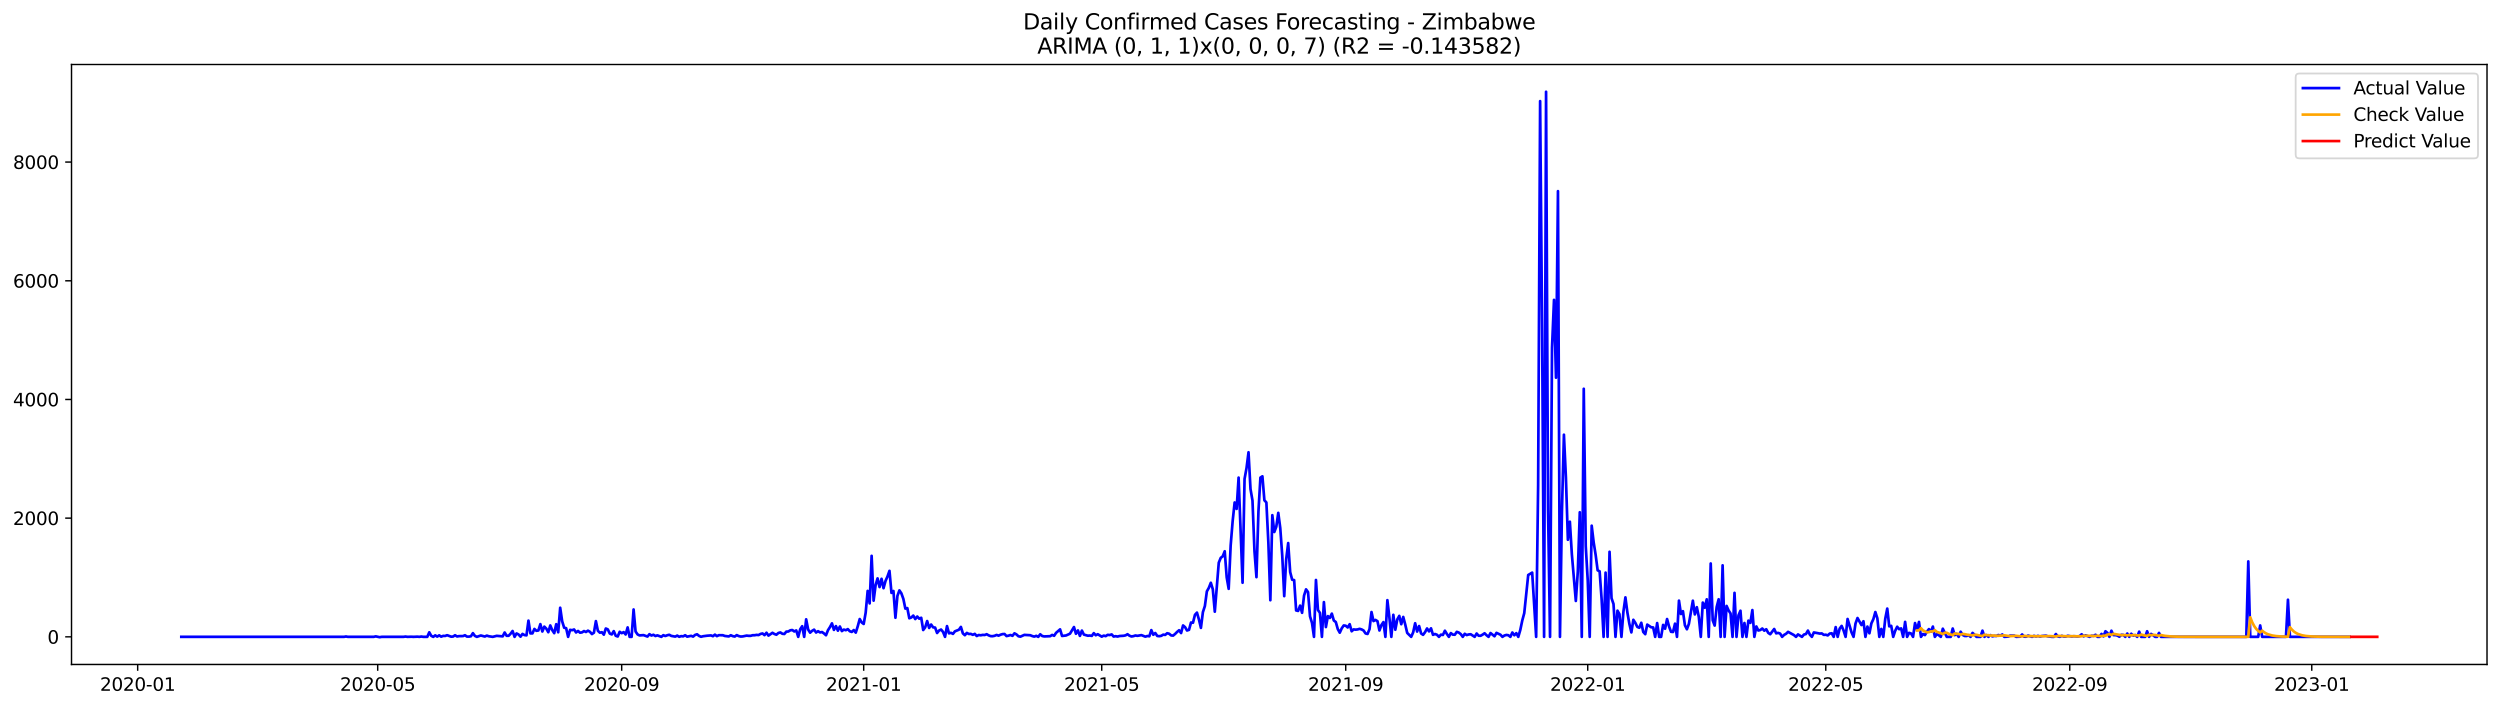 <?xml version="1.0" encoding="utf-8" standalone="no"?>
<!DOCTYPE svg PUBLIC "-//W3C//DTD SVG 1.1//EN"
  "http://www.w3.org/Graphics/SVG/1.1/DTD/svg11.dtd">
<svg xmlns:xlink="http://www.w3.org/1999/xlink" width="1386.05pt" height="392.274pt" viewBox="0 0 1386.05 392.274" xmlns="http://www.w3.org/2000/svg" version="1.1">
 <defs>
  <style type="text/css">*{stroke-linejoin: round; stroke-linecap: butt}</style>
 </defs>
 <g id="figure_1">
  <g id="patch_1">
   <path d="M 0 392.274 
L 1386.05 392.274 
L 1386.05 0 
L 0 0 
z
" style="fill: #ffffff"/>
  </g>
  <g id="axes_1">
   <g id="patch_2">
    <path d="M 39.65 368.396 
L 1378.85 368.396 
L 1378.85 35.755 
L 39.65 35.755 
z
" style="fill: #ffffff"/>
   </g>
   <g id="matplotlib.axis_1">
    <g id="xtick_1">
     <g id="line2d_1">
      <defs>
       <path id="m85e7576755" d="M 0 0 
L 0 3.5 
" style="stroke: #000000; stroke-width: 0.8"/>
      </defs>
      <g>
       <use xlink:href="#m85e7576755" x="76.328" y="368.396" style="stroke: #000000; stroke-width: 0.8"/>
      </g>
     </g>
     <g id="text_1">
      <!-- 2020-01 -->
      <g transform="translate(55.436 382.994)scale(0.1 -0.1)">
       <defs>
        <path id="DejaVuSans-32" d="M 1228 531 
L 3431 531 
L 3431 0 
L 469 0 
L 469 531 
Q 828 903 1448 1529 
Q 2069 2156 2228 2338 
Q 2531 2678 2651 2914 
Q 2772 3150 2772 3378 
Q 2772 3750 2511 3984 
Q 2250 4219 1831 4219 
Q 1534 4219 1204 4116 
Q 875 4013 500 3803 
L 500 4441 
Q 881 4594 1212 4672 
Q 1544 4750 1819 4750 
Q 2544 4750 2975 4387 
Q 3406 4025 3406 3419 
Q 3406 3131 3298 2873 
Q 3191 2616 2906 2266 
Q 2828 2175 2409 1742 
Q 1991 1309 1228 531 
z
" transform="scale(0.016)"/>
        <path id="DejaVuSans-30" d="M 2034 4250 
Q 1547 4250 1301 3770 
Q 1056 3291 1056 2328 
Q 1056 1369 1301 889 
Q 1547 409 2034 409 
Q 2525 409 2770 889 
Q 3016 1369 3016 2328 
Q 3016 3291 2770 3770 
Q 2525 4250 2034 4250 
z
M 2034 4750 
Q 2819 4750 3233 4129 
Q 3647 3509 3647 2328 
Q 3647 1150 3233 529 
Q 2819 -91 2034 -91 
Q 1250 -91 836 529 
Q 422 1150 422 2328 
Q 422 3509 836 4129 
Q 1250 4750 2034 4750 
z
" transform="scale(0.016)"/>
        <path id="DejaVuSans-2d" d="M 313 2009 
L 1997 2009 
L 1997 1497 
L 313 1497 
L 313 2009 
z
" transform="scale(0.016)"/>
        <path id="DejaVuSans-31" d="M 794 531 
L 1825 531 
L 1825 4091 
L 703 3866 
L 703 4441 
L 1819 4666 
L 2450 4666 
L 2450 531 
L 3481 531 
L 3481 0 
L 794 0 
L 794 531 
z
" transform="scale(0.016)"/>
       </defs>
       <use xlink:href="#DejaVuSans-32"/>
       <use xlink:href="#DejaVuSans-30" x="63.623"/>
       <use xlink:href="#DejaVuSans-32" x="127.246"/>
       <use xlink:href="#DejaVuSans-30" x="190.869"/>
       <use xlink:href="#DejaVuSans-2d" x="254.492"/>
       <use xlink:href="#DejaVuSans-30" x="290.576"/>
       <use xlink:href="#DejaVuSans-31" x="354.199"/>
      </g>
     </g>
    </g>
    <g id="xtick_2">
     <g id="line2d_2">
      <g>
       <use xlink:href="#m85e7576755" x="209.401" y="368.396" style="stroke: #000000; stroke-width: 0.8"/>
      </g>
     </g>
     <g id="text_2">
      <!-- 2020-05 -->
      <g transform="translate(188.509 382.994)scale(0.1 -0.1)">
       <defs>
        <path id="DejaVuSans-35" d="M 691 4666 
L 3169 4666 
L 3169 4134 
L 1269 4134 
L 1269 2991 
Q 1406 3038 1543 3061 
Q 1681 3084 1819 3084 
Q 2600 3084 3056 2656 
Q 3513 2228 3513 1497 
Q 3513 744 3044 326 
Q 2575 -91 1722 -91 
Q 1428 -91 1123 -41 
Q 819 9 494 109 
L 494 744 
Q 775 591 1075 516 
Q 1375 441 1709 441 
Q 2250 441 2565 725 
Q 2881 1009 2881 1497 
Q 2881 1984 2565 2268 
Q 2250 2553 1709 2553 
Q 1456 2553 1204 2497 
Q 953 2441 691 2322 
L 691 4666 
z
" transform="scale(0.016)"/>
       </defs>
       <use xlink:href="#DejaVuSans-32"/>
       <use xlink:href="#DejaVuSans-30" x="63.623"/>
       <use xlink:href="#DejaVuSans-32" x="127.246"/>
       <use xlink:href="#DejaVuSans-30" x="190.869"/>
       <use xlink:href="#DejaVuSans-2d" x="254.492"/>
       <use xlink:href="#DejaVuSans-30" x="290.576"/>
       <use xlink:href="#DejaVuSans-35" x="354.199"/>
      </g>
     </g>
    </g>
    <g id="xtick_3">
     <g id="line2d_3">
      <g>
       <use xlink:href="#m85e7576755" x="344.674" y="368.396" style="stroke: #000000; stroke-width: 0.8"/>
      </g>
     </g>
     <g id="text_3">
      <!-- 2020-09 -->
      <g transform="translate(323.782 382.994)scale(0.1 -0.1)">
       <defs>
        <path id="DejaVuSans-39" d="M 703 97 
L 703 672 
Q 941 559 1184 500 
Q 1428 441 1663 441 
Q 2288 441 2617 861 
Q 2947 1281 2994 2138 
Q 2813 1869 2534 1725 
Q 2256 1581 1919 1581 
Q 1219 1581 811 2004 
Q 403 2428 403 3163 
Q 403 3881 828 4315 
Q 1253 4750 1959 4750 
Q 2769 4750 3195 4129 
Q 3622 3509 3622 2328 
Q 3622 1225 3098 567 
Q 2575 -91 1691 -91 
Q 1453 -91 1209 -44 
Q 966 3 703 97 
z
M 1959 2075 
Q 2384 2075 2632 2365 
Q 2881 2656 2881 3163 
Q 2881 3666 2632 3958 
Q 2384 4250 1959 4250 
Q 1534 4250 1286 3958 
Q 1038 3666 1038 3163 
Q 1038 2656 1286 2365 
Q 1534 2075 1959 2075 
z
" transform="scale(0.016)"/>
       </defs>
       <use xlink:href="#DejaVuSans-32"/>
       <use xlink:href="#DejaVuSans-30" x="63.623"/>
       <use xlink:href="#DejaVuSans-32" x="127.246"/>
       <use xlink:href="#DejaVuSans-30" x="190.869"/>
       <use xlink:href="#DejaVuSans-2d" x="254.492"/>
       <use xlink:href="#DejaVuSans-30" x="290.576"/>
       <use xlink:href="#DejaVuSans-39" x="354.199"/>
      </g>
     </g>
    </g>
    <g id="xtick_4">
     <g id="line2d_4">
      <g>
       <use xlink:href="#m85e7576755" x="478.846" y="368.396" style="stroke: #000000; stroke-width: 0.8"/>
      </g>
     </g>
     <g id="text_4">
      <!-- 2021-01 -->
      <g transform="translate(457.955 382.994)scale(0.1 -0.1)">
       <use xlink:href="#DejaVuSans-32"/>
       <use xlink:href="#DejaVuSans-30" x="63.623"/>
       <use xlink:href="#DejaVuSans-32" x="127.246"/>
       <use xlink:href="#DejaVuSans-31" x="190.869"/>
       <use xlink:href="#DejaVuSans-2d" x="254.492"/>
       <use xlink:href="#DejaVuSans-30" x="290.576"/>
       <use xlink:href="#DejaVuSans-31" x="354.199"/>
      </g>
     </g>
    </g>
    <g id="xtick_5">
     <g id="line2d_5">
      <g>
       <use xlink:href="#m85e7576755" x="610.82" y="368.396" style="stroke: #000000; stroke-width: 0.8"/>
      </g>
     </g>
     <g id="text_5">
      <!-- 2021-05 -->
      <g transform="translate(589.928 382.994)scale(0.1 -0.1)">
       <use xlink:href="#DejaVuSans-32"/>
       <use xlink:href="#DejaVuSans-30" x="63.623"/>
       <use xlink:href="#DejaVuSans-32" x="127.246"/>
       <use xlink:href="#DejaVuSans-31" x="190.869"/>
       <use xlink:href="#DejaVuSans-2d" x="254.492"/>
       <use xlink:href="#DejaVuSans-30" x="290.576"/>
       <use xlink:href="#DejaVuSans-35" x="354.199"/>
      </g>
     </g>
    </g>
    <g id="xtick_6">
     <g id="line2d_6">
      <g>
       <use xlink:href="#m85e7576755" x="746.093" y="368.396" style="stroke: #000000; stroke-width: 0.8"/>
      </g>
     </g>
     <g id="text_6">
      <!-- 2021-09 -->
      <g transform="translate(725.201 382.994)scale(0.1 -0.1)">
       <use xlink:href="#DejaVuSans-32"/>
       <use xlink:href="#DejaVuSans-30" x="63.623"/>
       <use xlink:href="#DejaVuSans-32" x="127.246"/>
       <use xlink:href="#DejaVuSans-31" x="190.869"/>
       <use xlink:href="#DejaVuSans-2d" x="254.492"/>
       <use xlink:href="#DejaVuSans-30" x="290.576"/>
       <use xlink:href="#DejaVuSans-39" x="354.199"/>
      </g>
     </g>
    </g>
    <g id="xtick_7">
     <g id="line2d_7">
      <g>
       <use xlink:href="#m85e7576755" x="880.266" y="368.396" style="stroke: #000000; stroke-width: 0.8"/>
      </g>
     </g>
     <g id="text_7">
      <!-- 2022-01 -->
      <g transform="translate(859.374 382.994)scale(0.1 -0.1)">
       <use xlink:href="#DejaVuSans-32"/>
       <use xlink:href="#DejaVuSans-30" x="63.623"/>
       <use xlink:href="#DejaVuSans-32" x="127.246"/>
       <use xlink:href="#DejaVuSans-32" x="190.869"/>
       <use xlink:href="#DejaVuSans-2d" x="254.492"/>
       <use xlink:href="#DejaVuSans-30" x="290.576"/>
       <use xlink:href="#DejaVuSans-31" x="354.199"/>
      </g>
     </g>
    </g>
    <g id="xtick_8">
     <g id="line2d_8">
      <g>
       <use xlink:href="#m85e7576755" x="1012.239" y="368.396" style="stroke: #000000; stroke-width: 0.8"/>
      </g>
     </g>
     <g id="text_8">
      <!-- 2022-05 -->
      <g transform="translate(991.348 382.994)scale(0.1 -0.1)">
       <use xlink:href="#DejaVuSans-32"/>
       <use xlink:href="#DejaVuSans-30" x="63.623"/>
       <use xlink:href="#DejaVuSans-32" x="127.246"/>
       <use xlink:href="#DejaVuSans-32" x="190.869"/>
       <use xlink:href="#DejaVuSans-2d" x="254.492"/>
       <use xlink:href="#DejaVuSans-30" x="290.576"/>
       <use xlink:href="#DejaVuSans-35" x="354.199"/>
      </g>
     </g>
    </g>
    <g id="xtick_9">
     <g id="line2d_9">
      <g>
       <use xlink:href="#m85e7576755" x="1147.512" y="368.396" style="stroke: #000000; stroke-width: 0.8"/>
      </g>
     </g>
     <g id="text_9">
      <!-- 2022-09 -->
      <g transform="translate(1126.62 382.994)scale(0.1 -0.1)">
       <use xlink:href="#DejaVuSans-32"/>
       <use xlink:href="#DejaVuSans-30" x="63.623"/>
       <use xlink:href="#DejaVuSans-32" x="127.246"/>
       <use xlink:href="#DejaVuSans-32" x="190.869"/>
       <use xlink:href="#DejaVuSans-2d" x="254.492"/>
       <use xlink:href="#DejaVuSans-30" x="290.576"/>
       <use xlink:href="#DejaVuSans-39" x="354.199"/>
      </g>
     </g>
    </g>
    <g id="xtick_10">
     <g id="line2d_10">
      <g>
       <use xlink:href="#m85e7576755" x="1281.685" y="368.396" style="stroke: #000000; stroke-width: 0.8"/>
      </g>
     </g>
     <g id="text_10">
      <!-- 2023-01 -->
      <g transform="translate(1260.793 382.994)scale(0.1 -0.1)">
       <defs>
        <path id="DejaVuSans-33" d="M 2597 2516 
Q 3050 2419 3304 2112 
Q 3559 1806 3559 1356 
Q 3559 666 3084 287 
Q 2609 -91 1734 -91 
Q 1441 -91 1130 -33 
Q 819 25 488 141 
L 488 750 
Q 750 597 1062 519 
Q 1375 441 1716 441 
Q 2309 441 2620 675 
Q 2931 909 2931 1356 
Q 2931 1769 2642 2001 
Q 2353 2234 1838 2234 
L 1294 2234 
L 1294 2753 
L 1863 2753 
Q 2328 2753 2575 2939 
Q 2822 3125 2822 3475 
Q 2822 3834 2567 4026 
Q 2313 4219 1838 4219 
Q 1578 4219 1281 4162 
Q 984 4106 628 3988 
L 628 4550 
Q 988 4650 1302 4700 
Q 1616 4750 1894 4750 
Q 2613 4750 3031 4423 
Q 3450 4097 3450 3541 
Q 3450 3153 3228 2886 
Q 3006 2619 2597 2516 
z
" transform="scale(0.016)"/>
       </defs>
       <use xlink:href="#DejaVuSans-32"/>
       <use xlink:href="#DejaVuSans-30" x="63.623"/>
       <use xlink:href="#DejaVuSans-32" x="127.246"/>
       <use xlink:href="#DejaVuSans-33" x="190.869"/>
       <use xlink:href="#DejaVuSans-2d" x="254.492"/>
       <use xlink:href="#DejaVuSans-30" x="290.576"/>
       <use xlink:href="#DejaVuSans-31" x="354.199"/>
      </g>
     </g>
    </g>
   </g>
   <g id="matplotlib.axis_2">
    <g id="ytick_1">
     <g id="line2d_11">
      <defs>
       <path id="mce7a6b551d" d="M 0 0 
L -3.5 0 
" style="stroke: #000000; stroke-width: 0.8"/>
      </defs>
      <g>
       <use xlink:href="#mce7a6b551d" x="39.65" y="353.078" style="stroke: #000000; stroke-width: 0.8"/>
      </g>
     </g>
     <g id="text_11">
      <!-- 0 -->
      <g transform="translate(26.288 356.877)scale(0.1 -0.1)">
       <use xlink:href="#DejaVuSans-30"/>
      </g>
     </g>
    </g>
    <g id="ytick_2">
     <g id="line2d_12">
      <g>
       <use xlink:href="#mce7a6b551d" x="39.65" y="287.275" style="stroke: #000000; stroke-width: 0.8"/>
      </g>
     </g>
     <g id="text_12">
      <!-- 2000 -->
      <g transform="translate(7.2 291.074)scale(0.1 -0.1)">
       <use xlink:href="#DejaVuSans-32"/>
       <use xlink:href="#DejaVuSans-30" x="63.623"/>
       <use xlink:href="#DejaVuSans-30" x="127.246"/>
       <use xlink:href="#DejaVuSans-30" x="190.869"/>
      </g>
     </g>
    </g>
    <g id="ytick_3">
     <g id="line2d_13">
      <g>
       <use xlink:href="#mce7a6b551d" x="39.65" y="221.471" style="stroke: #000000; stroke-width: 0.8"/>
      </g>
     </g>
     <g id="text_13">
      <!-- 4000 -->
      <g transform="translate(7.2 225.27)scale(0.1 -0.1)">
       <defs>
        <path id="DejaVuSans-34" d="M 2419 4116 
L 825 1625 
L 2419 1625 
L 2419 4116 
z
M 2253 4666 
L 3047 4666 
L 3047 1625 
L 3713 1625 
L 3713 1100 
L 3047 1100 
L 3047 0 
L 2419 0 
L 2419 1100 
L 313 1100 
L 313 1709 
L 2253 4666 
z
" transform="scale(0.016)"/>
       </defs>
       <use xlink:href="#DejaVuSans-34"/>
       <use xlink:href="#DejaVuSans-30" x="63.623"/>
       <use xlink:href="#DejaVuSans-30" x="127.246"/>
       <use xlink:href="#DejaVuSans-30" x="190.869"/>
      </g>
     </g>
    </g>
    <g id="ytick_4">
     <g id="line2d_14">
      <g>
       <use xlink:href="#mce7a6b551d" x="39.65" y="155.668" style="stroke: #000000; stroke-width: 0.8"/>
      </g>
     </g>
     <g id="text_14">
      <!-- 6000 -->
      <g transform="translate(7.2 159.467)scale(0.1 -0.1)">
       <defs>
        <path id="DejaVuSans-36" d="M 2113 2584 
Q 1688 2584 1439 2293 
Q 1191 2003 1191 1497 
Q 1191 994 1439 701 
Q 1688 409 2113 409 
Q 2538 409 2786 701 
Q 3034 994 3034 1497 
Q 3034 2003 2786 2293 
Q 2538 2584 2113 2584 
z
M 3366 4563 
L 3366 3988 
Q 3128 4100 2886 4159 
Q 2644 4219 2406 4219 
Q 1781 4219 1451 3797 
Q 1122 3375 1075 2522 
Q 1259 2794 1537 2939 
Q 1816 3084 2150 3084 
Q 2853 3084 3261 2657 
Q 3669 2231 3669 1497 
Q 3669 778 3244 343 
Q 2819 -91 2113 -91 
Q 1303 -91 875 529 
Q 447 1150 447 2328 
Q 447 3434 972 4092 
Q 1497 4750 2381 4750 
Q 2619 4750 2861 4703 
Q 3103 4656 3366 4563 
z
" transform="scale(0.016)"/>
       </defs>
       <use xlink:href="#DejaVuSans-36"/>
       <use xlink:href="#DejaVuSans-30" x="63.623"/>
       <use xlink:href="#DejaVuSans-30" x="127.246"/>
       <use xlink:href="#DejaVuSans-30" x="190.869"/>
      </g>
     </g>
    </g>
    <g id="ytick_5">
     <g id="line2d_15">
      <g>
       <use xlink:href="#mce7a6b551d" x="39.65" y="89.864" style="stroke: #000000; stroke-width: 0.8"/>
      </g>
     </g>
     <g id="text_15">
      <!-- 8000 -->
      <g transform="translate(7.2 93.663)scale(0.1 -0.1)">
       <defs>
        <path id="DejaVuSans-38" d="M 2034 2216 
Q 1584 2216 1326 1975 
Q 1069 1734 1069 1313 
Q 1069 891 1326 650 
Q 1584 409 2034 409 
Q 2484 409 2743 651 
Q 3003 894 3003 1313 
Q 3003 1734 2745 1975 
Q 2488 2216 2034 2216 
z
M 1403 2484 
Q 997 2584 770 2862 
Q 544 3141 544 3541 
Q 544 4100 942 4425 
Q 1341 4750 2034 4750 
Q 2731 4750 3128 4425 
Q 3525 4100 3525 3541 
Q 3525 3141 3298 2862 
Q 3072 2584 2669 2484 
Q 3125 2378 3379 2068 
Q 3634 1759 3634 1313 
Q 3634 634 3220 271 
Q 2806 -91 2034 -91 
Q 1263 -91 848 271 
Q 434 634 434 1313 
Q 434 1759 690 2068 
Q 947 2378 1403 2484 
z
M 1172 3481 
Q 1172 3119 1398 2916 
Q 1625 2713 2034 2713 
Q 2441 2713 2670 2916 
Q 2900 3119 2900 3481 
Q 2900 3844 2670 4047 
Q 2441 4250 2034 4250 
Q 1625 4250 1398 4047 
Q 1172 3844 1172 3481 
z
" transform="scale(0.016)"/>
       </defs>
       <use xlink:href="#DejaVuSans-38"/>
       <use xlink:href="#DejaVuSans-30" x="63.623"/>
       <use xlink:href="#DejaVuSans-30" x="127.246"/>
       <use xlink:href="#DejaVuSans-30" x="190.869"/>
      </g>
     </g>
    </g>
   </g>
   <g id="line2d_16">
    <path d="M 100.523 353.078 
L 190.705 353.078 
L 191.804 352.881 
L 192.904 353.078 
L 196.203 353.078 
L 207.201 353.078 
L 208.301 352.815 
L 210.501 353.276 
L 211.6 353.078 
L 223.698 353.078 
L 224.798 352.914 
L 225.897 353.078 
L 228.097 353.012 
L 229.197 353.078 
L 231.396 352.979 
L 232.496 353.078 
L 233.596 352.914 
L 234.696 353.078 
L 236.895 353.078 
L 237.995 350.578 
L 239.095 352.519 
L 240.195 353.078 
L 241.294 352.256 
L 242.394 352.946 
L 243.494 352.256 
L 244.594 352.979 
L 245.693 352.552 
L 246.793 352.585 
L 247.893 352.157 
L 250.093 352.979 
L 251.192 352.914 
L 252.292 352.19 
L 253.392 352.881 
L 254.492 352.683 
L 256.691 352.65 
L 257.791 352.19 
L 258.891 352.946 
L 259.991 352.946 
L 261.09 352.749 
L 262.19 351.038 
L 263.29 352.552 
L 264.39 353.078 
L 266.589 352.321 
L 268.789 352.914 
L 269.889 352.387 
L 270.988 352.749 
L 273.188 353.078 
L 275.387 352.519 
L 278.687 352.815 
L 279.787 350.676 
L 280.886 352.486 
L 281.986 352.486 
L 283.086 351.334 
L 284.186 349.854 
L 285.285 353.078 
L 286.385 351.203 
L 287.485 351.762 
L 288.585 352.979 
L 289.685 351.466 
L 290.784 352.091 
L 291.884 352.256 
L 292.984 344.096 
L 294.084 351.17 
L 295.183 351.17 
L 296.283 348.702 
L 297.383 349.722 
L 298.483 349.558 
L 299.583 346.037 
L 300.682 350.117 
L 301.782 347.419 
L 302.882 348.538 
L 303.982 350.512 
L 305.081 346.761 
L 306.181 349.36 
L 307.281 351.038 
L 308.381 346.07 
L 309.481 350.545 
L 310.58 336.956 
L 311.68 344.458 
L 312.78 348.011 
L 313.88 348.274 
L 314.979 353.078 
L 316.079 349.196 
L 317.179 349.393 
L 318.279 348.998 
L 319.379 350.643 
L 320.478 349.821 
L 321.578 350.775 
L 322.678 350.61 
L 323.778 349.887 
L 324.877 350.38 
L 325.977 349.656 
L 327.077 350.281 
L 328.177 351.532 
L 329.277 350.775 
L 330.376 344.359 
L 331.476 349.722 
L 332.576 350.775 
L 333.676 350.512 
L 334.775 351.861 
L 335.875 348.472 
L 336.975 348.932 
L 338.075 351.268 
L 339.175 351.729 
L 340.274 349.92 
L 341.374 352.486 
L 342.474 352.881 
L 343.574 350.281 
L 344.674 351.038 
L 345.773 350.479 
L 346.873 351.762 
L 347.973 347.847 
L 349.073 353.078 
L 350.172 353.078 
L 351.272 337.91 
L 352.372 350.117 
L 353.472 351.729 
L 354.572 352.288 
L 356.771 352.124 
L 358.971 352.914 
L 360.07 351.598 
L 361.17 352.354 
L 362.27 351.927 
L 363.37 352.617 
L 364.47 352.256 
L 366.669 353.078 
L 367.769 352.157 
L 368.869 352.617 
L 369.968 352.19 
L 371.068 351.927 
L 372.168 352.552 
L 374.368 352.946 
L 375.467 352.387 
L 376.567 353.045 
L 377.667 352.683 
L 378.767 352.815 
L 379.866 352.19 
L 380.966 352.979 
L 383.166 352.519 
L 384.266 352.946 
L 385.365 352.025 
L 386.465 351.663 
L 387.565 352.552 
L 388.665 353.045 
L 389.764 352.749 
L 391.964 352.453 
L 394.164 352.288 
L 395.263 352.716 
L 396.363 351.861 
L 397.463 352.683 
L 398.563 352.157 
L 400.762 352.19 
L 401.862 352.585 
L 404.062 352.848 
L 405.161 352.19 
L 406.261 352.683 
L 407.361 352.914 
L 408.461 352.124 
L 409.56 352.65 
L 410.66 352.914 
L 411.76 352.848 
L 413.96 352.387 
L 415.059 352.519 
L 416.159 352.519 
L 417.259 352.19 
L 418.359 352.19 
L 419.458 351.992 
L 420.558 352.091 
L 421.658 351.466 
L 422.758 351.203 
L 423.858 352.124 
L 424.957 350.808 
L 426.057 352.387 
L 428.257 350.841 
L 429.356 351.499 
L 430.456 351.894 
L 431.556 350.939 
L 432.656 350.643 
L 433.756 351.367 
L 434.855 351.499 
L 435.955 350.183 
L 437.055 350.117 
L 438.155 349.459 
L 439.254 349.294 
L 440.354 350.084 
L 441.454 349.525 
L 442.554 353.078 
L 443.654 348.867 
L 444.753 347.189 
L 445.853 353.078 
L 446.953 343.372 
L 448.053 349.031 
L 449.152 350.775 
L 450.252 349.755 
L 451.352 349.097 
L 452.452 350.676 
L 453.552 349.952 
L 454.651 350.643 
L 455.751 350.413 
L 456.851 351.203 
L 457.951 352.19 
L 459.05 349.393 
L 460.15 347.682 
L 461.25 345.609 
L 462.35 349.229 
L 463.45 347.123 
L 464.549 349.656 
L 465.649 347.353 
L 466.749 349.887 
L 467.849 349.064 
L 468.948 349.393 
L 470.048 348.801 
L 471.148 349.985 
L 472.248 350.347 
L 473.348 349.327 
L 474.447 350.742 
L 475.547 347.254 
L 476.647 343.208 
L 477.747 345.116 
L 478.846 345.938 
L 479.946 339.687 
L 481.046 327.612 
L 482.146 334.522 
L 483.246 308.167 
L 484.345 333.008 
L 485.445 324.421 
L 486.545 320.67 
L 487.645 325.474 
L 488.744 320.9 
L 489.844 326.099 
L 490.944 322.085 
L 492.044 319.617 
L 493.144 316.491 
L 494.243 328.698 
L 495.343 327.678 
L 496.443 342.484 
L 497.543 330.409 
L 498.642 327.316 
L 499.742 328.961 
L 500.842 332.054 
L 501.942 337.417 
L 503.042 337.154 
L 504.141 342.78 
L 505.241 342.352 
L 506.341 341.299 
L 507.441 343.208 
L 508.54 341.826 
L 509.64 343.01 
L 510.74 342.517 
L 511.84 349.294 
L 512.94 347.814 
L 514.039 344.326 
L 515.139 348.143 
L 516.239 346.267 
L 517.339 347.814 
L 518.438 347.945 
L 519.538 350.939 
L 520.638 349.591 
L 521.738 349.031 
L 522.838 350.347 
L 523.937 353.078 
L 525.037 347.123 
L 526.137 351.137 
L 527.237 350.841 
L 528.336 351.433 
L 529.436 350.018 
L 531.636 349.13 
L 532.736 347.583 
L 533.835 351.17 
L 534.935 352.157 
L 536.035 350.907 
L 537.135 351.499 
L 538.234 351.433 
L 539.334 351.959 
L 540.434 351.433 
L 541.534 352.617 
L 542.634 352.058 
L 543.733 352.223 
L 544.833 351.992 
L 545.933 352.058 
L 547.033 351.63 
L 548.132 352.256 
L 549.232 352.683 
L 550.332 352.716 
L 551.432 352.486 
L 552.532 352.025 
L 553.631 352.42 
L 554.731 351.894 
L 555.831 351.565 
L 556.931 351.499 
L 558.03 352.65 
L 559.13 352.42 
L 560.23 352.058 
L 561.33 352.519 
L 562.43 351.137 
L 563.529 351.729 
L 564.629 352.749 
L 565.729 352.979 
L 567.928 351.992 
L 571.228 352.19 
L 572.328 352.65 
L 573.427 352.946 
L 574.527 352.519 
L 575.627 353.078 
L 576.727 351.663 
L 577.826 352.617 
L 578.926 352.848 
L 582.226 352.716 
L 583.325 352.025 
L 584.425 352.486 
L 585.525 350.841 
L 587.725 348.932 
L 588.824 352.585 
L 591.024 352.321 
L 593.223 351.334 
L 595.423 347.649 
L 596.523 351.367 
L 597.623 349.525 
L 598.722 352.552 
L 599.822 349.623 
L 600.922 351.828 
L 603.121 352.453 
L 604.221 352.354 
L 605.321 352.552 
L 606.421 351.038 
L 607.521 352.19 
L 608.62 351.63 
L 610.82 352.979 
L 611.92 352.387 
L 613.019 352.683 
L 614.119 351.959 
L 615.219 352.091 
L 616.319 351.729 
L 617.419 352.914 
L 618.518 352.716 
L 619.618 352.914 
L 620.718 352.617 
L 622.917 352.486 
L 624.017 352.256 
L 625.117 351.63 
L 626.217 352.453 
L 627.317 352.881 
L 628.416 352.683 
L 629.516 352.321 
L 630.616 352.519 
L 632.815 352.124 
L 635.015 352.979 
L 636.115 352.617 
L 637.215 352.749 
L 638.314 349.36 
L 639.414 351.927 
L 640.514 350.972 
L 641.614 352.585 
L 642.713 352.716 
L 643.813 352.519 
L 644.913 351.861 
L 646.013 351.992 
L 647.113 351.071 
L 648.212 351.367 
L 649.312 352.288 
L 650.412 352.387 
L 651.512 351.466 
L 652.611 350.347 
L 653.711 349.426 
L 654.811 350.972 
L 655.911 346.761 
L 657.011 347.682 
L 658.11 349.558 
L 659.21 349.196 
L 660.31 345.149 
L 661.41 345.247 
L 662.509 340.872 
L 663.609 339.654 
L 664.709 343.438 
L 665.809 348.11 
L 666.909 339.391 
L 668.008 336.002 
L 669.108 327.875 
L 670.208 325.901 
L 671.308 323.105 
L 672.407 326.724 
L 673.507 339.128 
L 675.707 311.984 
L 676.807 309.286 
L 677.906 308.43 
L 679.006 305.634 
L 680.106 320.111 
L 681.206 326.461 
L 682.305 302.409 
L 683.405 288.953 
L 684.505 278.589 
L 685.605 282.142 
L 686.705 264.803 
L 688.904 323.072 
L 690.004 265.527 
L 691.104 259.473 
L 692.203 250.754 
L 693.303 271.12 
L 694.403 277.536 
L 695.503 305.535 
L 696.603 319.979 
L 697.702 283.557 
L 698.802 264.803 
L 699.902 264.079 
L 701.002 277.371 
L 702.101 278.556 
L 703.201 300.731 
L 704.301 332.778 
L 705.401 285.629 
L 706.501 294.941 
L 707.6 292.012 
L 708.7 284.346 
L 709.8 292.736 
L 710.9 308.003 
L 711.999 330.507 
L 713.099 310.01 
L 714.199 301.093 
L 715.299 317.182 
L 716.399 321.394 
L 717.498 321.624 
L 718.598 338.437 
L 719.698 338.7 
L 720.798 335.772 
L 721.897 339.753 
L 722.997 330.178 
L 724.097 326.757 
L 725.197 328.27 
L 726.297 341.727 
L 727.396 345.346 
L 728.496 353.078 
L 729.596 321.558 
L 730.696 338.206 
L 731.795 339.786 
L 732.895 353.078 
L 733.995 333.831 
L 735.095 347.649 
L 736.195 341.595 
L 737.294 342.582 
L 738.394 340.214 
L 739.494 344.03 
L 740.594 344.853 
L 741.693 348.768 
L 742.793 350.775 
L 743.893 348.34 
L 744.993 346.761 
L 746.093 346.925 
L 747.192 347.88 
L 748.292 346.07 
L 749.392 349.985 
L 750.492 348.965 
L 751.591 349.097 
L 752.691 348.965 
L 753.791 348.636 
L 754.891 348.965 
L 755.991 349.558 
L 757.09 351.203 
L 758.19 351.466 
L 759.29 348.801 
L 760.39 339.325 
L 761.489 344.326 
L 762.589 343.701 
L 763.689 344.392 
L 764.789 349.558 
L 765.889 346.531 
L 766.988 344.918 
L 768.088 353.078 
L 769.188 332.745 
L 770.288 342.221 
L 771.387 353.078 
L 772.487 340.872 
L 773.587 349.13 
L 774.687 343.405 
L 775.787 341.464 
L 776.886 346.07 
L 777.986 342.056 
L 779.086 346.235 
L 780.186 350.907 
L 782.385 353.078 
L 783.485 350.578 
L 784.585 345.544 
L 785.685 350.15 
L 786.784 347.09 
L 787.884 351.203 
L 788.984 351.959 
L 790.084 350.479 
L 791.183 348.439 
L 792.283 350.051 
L 793.383 348.373 
L 794.483 351.959 
L 795.583 351.499 
L 796.682 351.927 
L 797.782 353.078 
L 798.882 351.861 
L 799.982 352.025 
L 801.081 349.689 
L 802.181 351.499 
L 803.281 353.078 
L 804.381 351.005 
L 805.481 351.861 
L 806.58 351.894 
L 807.68 350.314 
L 808.78 350.709 
L 809.88 351.565 
L 810.979 353.078 
L 812.079 351.4 
L 813.179 352.091 
L 814.279 351.762 
L 815.379 351.63 
L 817.578 353.078 
L 818.678 351.236 
L 819.778 352.453 
L 820.877 352.486 
L 821.977 351.861 
L 823.077 351.104 
L 824.177 352.19 
L 825.277 353.078 
L 826.376 350.972 
L 828.576 352.749 
L 829.676 350.874 
L 831.875 351.894 
L 832.975 353.078 
L 834.075 352.354 
L 835.175 352.025 
L 836.274 352.19 
L 837.374 353.078 
L 838.474 350.676 
L 839.574 352.19 
L 840.674 351.038 
L 841.773 353.078 
L 842.873 349.294 
L 843.973 344.03 
L 845.073 339.95 
L 847.272 318.794 
L 849.472 317.478 
L 851.671 353.078 
L 852.771 269.014 
L 853.871 56.074 
L 854.971 182.351 
L 856.07 353.078 
L 857.17 50.876 
L 858.27 282.734 
L 859.37 353.078 
L 860.47 192.781 
L 861.569 166.262 
L 862.669 209.396 
L 863.769 105.986 
L 864.869 353.078 
L 865.968 283.787 
L 867.068 241.015 
L 868.168 264.605 
L 869.268 299.251 
L 870.368 289.249 
L 871.467 307.279 
L 873.667 333.173 
L 874.767 316.952 
L 875.866 284.017 
L 876.966 353.078 
L 878.066 215.549 
L 879.166 302.738 
L 880.266 321.624 
L 881.365 353.078 
L 882.465 291.453 
L 883.565 300.731 
L 884.665 307.707 
L 885.764 316.195 
L 886.864 316.755 
L 887.964 332.153 
L 889.064 353.078 
L 890.164 317.478 
L 891.263 353.078 
L 892.363 305.93 
L 893.463 331.659 
L 894.563 334.883 
L 895.662 353.078 
L 896.762 338.568 
L 897.862 340.51 
L 898.962 353.078 
L 900.062 339.029 
L 901.161 331.198 
L 902.261 339.621 
L 903.361 345.906 
L 904.461 350.61 
L 905.56 343.635 
L 906.66 345.346 
L 907.76 347.583 
L 908.86 348.044 
L 909.96 345.28 
L 911.059 350.38 
L 912.159 351.598 
L 913.259 346.3 
L 915.458 347.781 
L 916.558 347.88 
L 917.658 353.078 
L 918.758 345.445 
L 919.858 353.078 
L 920.957 353.078 
L 922.057 346.465 
L 923.157 348.571 
L 924.257 343.208 
L 925.356 347.353 
L 926.456 350.281 
L 927.556 350.38 
L 928.656 345.774 
L 929.756 353.078 
L 930.855 333.008 
L 931.955 340.411 
L 933.055 338.865 
L 934.155 346.695 
L 935.254 348.867 
L 936.354 345.873 
L 938.554 333.041 
L 939.654 340.641 
L 940.753 336.627 
L 941.853 342.023 
L 942.953 353.078 
L 944.053 334.094 
L 945.152 336.923 
L 946.252 332.284 
L 947.352 353.078 
L 948.452 312.412 
L 949.552 343.866 
L 950.651 346.827 
L 951.751 336.594 
L 952.851 332.251 
L 953.951 353.078 
L 955.05 313.431 
L 956.15 353.078 
L 957.25 335.936 
L 958.35 338.404 
L 959.45 340.115 
L 960.549 353.078 
L 961.649 328.698 
L 962.749 353.078 
L 963.849 341.168 
L 964.948 338.601 
L 966.048 353.078 
L 967.148 345.412 
L 968.248 353.078 
L 969.348 344.096 
L 970.447 345.313 
L 971.547 338.239 
L 972.647 353.078 
L 973.747 347.32 
L 974.846 349.558 
L 975.946 349.294 
L 977.046 348.472 
L 978.146 349.656 
L 979.246 348.867 
L 980.345 350.874 
L 981.445 351.63 
L 983.645 348.735 
L 984.744 351.137 
L 985.844 350.874 
L 986.944 351.268 
L 988.044 353.078 
L 989.144 351.992 
L 990.243 351.367 
L 991.343 350.314 
L 994.642 352.124 
L 995.742 353.078 
L 996.842 351.729 
L 999.042 353.078 
L 1000.141 351.795 
L 1001.241 351.532 
L 1002.341 349.623 
L 1003.441 351.894 
L 1004.54 353.078 
L 1005.64 350.643 
L 1007.84 351.038 
L 1008.94 351.268 
L 1010.039 351.17 
L 1011.139 351.992 
L 1012.239 351.894 
L 1013.339 352.288 
L 1014.438 351.268 
L 1015.538 351.104 
L 1016.638 353.078 
L 1017.738 347.682 
L 1018.838 353.078 
L 1019.937 348.538 
L 1021.037 347.024 
L 1022.137 349.591 
L 1023.237 353.078 
L 1024.336 343.175 
L 1026.536 350.61 
L 1027.636 353.078 
L 1028.736 345.675 
L 1029.835 342.648 
L 1032.035 346.531 
L 1033.135 344.425 
L 1034.234 353.078 
L 1035.334 347.386 
L 1036.434 351.104 
L 1037.534 345.609 
L 1038.634 343.24 
L 1039.733 339.325 
L 1040.833 342.78 
L 1041.933 353.078 
L 1043.033 348.702 
L 1044.132 353.078 
L 1045.232 343.01 
L 1046.332 337.417 
L 1047.432 347.254 
L 1048.532 346.991 
L 1049.631 353.078 
L 1050.731 349.722 
L 1051.831 347.485 
L 1052.931 348.834 
L 1054.03 348.406 
L 1055.13 353.078 
L 1056.23 344.787 
L 1057.33 353.078 
L 1058.43 350.874 
L 1059.529 351.203 
L 1060.629 353.078 
L 1061.729 345.445 
L 1062.829 349.294 
L 1063.928 344.82 
L 1065.028 353.078 
L 1066.128 351.499 
L 1067.228 352.091 
L 1068.328 350.183 
L 1069.427 348.801 
L 1070.527 350.216 
L 1071.627 347.386 
L 1072.727 353.078 
L 1073.826 351.565 
L 1074.926 352.157 
L 1076.026 353.078 
L 1077.126 348.571 
L 1079.325 353.078 
L 1081.525 353.078 
L 1082.625 348.472 
L 1083.725 352.124 
L 1084.824 351.433 
L 1085.924 353.078 
L 1087.024 350.249 
L 1088.124 351.992 
L 1089.223 352.585 
L 1090.323 352.617 
L 1091.423 352.157 
L 1092.523 353.078 
L 1093.623 350.907 
L 1094.722 351.894 
L 1095.822 353.078 
L 1098.022 353.078 
L 1099.121 349.656 
L 1100.221 353.078 
L 1101.321 352.091 
L 1102.421 353.078 
L 1103.521 352.124 
L 1104.62 352.815 
L 1105.72 352.552 
L 1106.82 352.617 
L 1107.92 352.058 
L 1109.019 352.387 
L 1110.119 351.762 
L 1111.219 353.078 
L 1113.419 352.946 
L 1114.518 352.387 
L 1116.718 352.387 
L 1117.818 353.078 
L 1120.017 352.979 
L 1121.117 351.762 
L 1122.217 352.979 
L 1123.317 353.012 
L 1124.416 352.387 
L 1126.616 353.078 
L 1127.716 352.519 
L 1128.815 352.914 
L 1129.915 352.519 
L 1131.015 352.946 
L 1132.115 352.617 
L 1134.314 352.42 
L 1135.414 352.815 
L 1137.614 353.078 
L 1138.713 353.078 
L 1139.813 351.532 
L 1140.913 352.848 
L 1142.013 353.078 
L 1143.113 352.519 
L 1144.212 352.914 
L 1145.312 352.946 
L 1146.412 352.486 
L 1148.611 352.881 
L 1149.711 352.716 
L 1151.911 352.881 
L 1153.011 352.65 
L 1154.11 351.663 
L 1155.21 352.782 
L 1156.31 352.256 
L 1158.509 353.078 
L 1159.609 352.486 
L 1160.709 352.552 
L 1161.809 351.927 
L 1162.909 353.078 
L 1164.008 353.078 
L 1165.108 351.466 
L 1166.208 352.815 
L 1167.308 349.985 
L 1168.407 350.907 
L 1169.507 353.078 
L 1170.607 349.689 
L 1171.707 352.091 
L 1172.807 352.124 
L 1173.906 352.354 
L 1175.006 353.012 
L 1176.106 351.959 
L 1177.206 351.992 
L 1178.305 353.078 
L 1179.405 351.236 
L 1180.505 353.078 
L 1181.605 351.367 
L 1182.705 352.387 
L 1183.804 352.091 
L 1184.904 353.078 
L 1186.004 350.216 
L 1187.104 353.078 
L 1189.303 353.078 
L 1190.403 349.985 
L 1191.503 353.078 
L 1192.603 351.466 
L 1193.702 352.124 
L 1194.802 353.078 
L 1195.902 353.078 
L 1197.002 350.907 
L 1198.101 353.078 
L 1245.392 353.078 
L 1246.492 311.26 
L 1247.591 353.078 
L 1251.991 353.078 
L 1253.09 346.761 
L 1254.19 353.078 
L 1267.387 353.078 
L 1268.487 332.514 
L 1269.587 353.078 
L 1302.58 353.078 
L 1302.58 353.078 
" clip-path="url(#p89c6071989)" style="fill: none; stroke: #0000ff; stroke-width: 1.5; stroke-linecap: square"/>
   </g>
   <g id="line2d_17">
    <path d="M 1062.829 349.533 
L 1063.928 349.471 
L 1065.028 348.267 
L 1066.128 349.512 
L 1068.328 350.561 
L 1069.427 350.463 
L 1070.527 350.033 
L 1071.627 350.08 
L 1072.727 349.383 
L 1073.826 350.339 
L 1076.026 351.045 
L 1077.126 351.571 
L 1078.226 350.794 
L 1079.325 350.823 
L 1080.425 351.407 
L 1082.625 352.16 
L 1083.725 351.206 
L 1084.824 351.443 
L 1085.924 351.441 
L 1087.024 351.864 
L 1088.124 351.446 
L 1089.223 351.588 
L 1091.423 352.045 
L 1092.523 352.074 
L 1093.623 352.334 
L 1094.722 351.965 
L 1095.822 351.946 
L 1098.022 352.456 
L 1099.121 352.617 
L 1100.221 351.851 
L 1101.321 352.169 
L 1102.421 352.148 
L 1103.521 352.389 
L 1104.62 352.32 
L 1106.82 352.475 
L 1107.92 352.512 
L 1109.019 352.395 
L 1110.119 352.393 
L 1111.219 352.229 
L 1113.419 352.595 
L 1114.518 352.686 
L 1117.818 352.515 
L 1120.017 352.769 
L 1121.117 352.823 
L 1122.217 352.549 
L 1124.416 352.751 
L 1125.516 352.657 
L 1129.915 352.77 
L 1131.015 352.705 
L 1133.215 352.729 
L 1136.514 352.662 
L 1139.813 352.89 
L 1140.913 352.538 
L 1144.212 352.681 
L 1146.412 352.794 
L 1148.611 352.706 
L 1153.011 352.792 
L 1154.11 352.755 
L 1155.21 352.473 
L 1156.31 352.553 
L 1157.41 352.476 
L 1160.709 352.628 
L 1161.809 352.608 
L 1162.909 352.432 
L 1165.108 352.723 
L 1166.208 352.398 
L 1167.308 352.506 
L 1168.407 351.853 
L 1169.507 351.608 
L 1170.607 351.989 
L 1171.707 351.394 
L 1176.106 352.174 
L 1178.305 352.086 
L 1179.405 352.343 
L 1180.505 352.056 
L 1181.605 352.321 
L 1182.705 352.074 
L 1186.004 352.382 
L 1187.104 351.821 
L 1189.303 352.387 
L 1190.403 352.566 
L 1191.503 351.898 
L 1192.603 352.204 
L 1193.702 352.013 
L 1194.802 352.041 
L 1197.002 352.509 
L 1198.101 352.094 
L 1200.301 352.537 
L 1203.6 352.858 
L 1207.999 353.012 
L 1218.997 353.075 
L 1246.492 353.078 
L 1247.591 342.256 
L 1248.691 345.057 
L 1249.791 347.133 
L 1250.891 348.671 
L 1251.991 349.812 
L 1253.09 350.657 
L 1254.19 349.649 
L 1255.29 350.536 
L 1256.39 351.194 
L 1257.489 351.682 
L 1259.689 352.311 
L 1261.889 352.657 
L 1265.188 352.906 
L 1268.487 353.008 
L 1269.587 347.705 
L 1270.687 349.095 
L 1271.787 350.126 
L 1272.886 350.89 
L 1273.986 351.456 
L 1276.186 352.187 
L 1278.385 352.589 
L 1281.685 352.879 
L 1287.183 353.033 
L 1301.481 353.077 
L 1302.58 353.077 
L 1302.58 353.077 
" clip-path="url(#p89c6071989)" style="fill: none; stroke: #ffa500; stroke-width: 1.5; stroke-linecap: square"/>
   </g>
   <g id="line2d_18">
    <path d="M 1303.68 353.078 
L 1304.78 353.078 
L 1305.88 353.078 
L 1306.979 353.078 
L 1308.079 353.078 
L 1309.179 353.078 
L 1310.279 353.078 
L 1311.379 353.078 
L 1312.478 353.078 
L 1313.578 353.078 
L 1314.678 353.078 
L 1315.778 353.078 
L 1316.877 353.078 
L 1317.977 353.078 
" clip-path="url(#p89c6071989)" style="fill: none; stroke: #ff0000; stroke-width: 1.5; stroke-linecap: square"/>
   </g>
   <g id="patch_3">
    <path d="M 39.65 368.396 
L 39.65 35.755 
" style="fill: none; stroke: #000000; stroke-width: 0.8; stroke-linejoin: miter; stroke-linecap: square"/>
   </g>
   <g id="patch_4">
    <path d="M 1378.85 368.396 
L 1378.85 35.755 
" style="fill: none; stroke: #000000; stroke-width: 0.8; stroke-linejoin: miter; stroke-linecap: square"/>
   </g>
   <g id="patch_5">
    <path d="M 39.65 368.396 
L 1378.85 368.396 
" style="fill: none; stroke: #000000; stroke-width: 0.8; stroke-linejoin: miter; stroke-linecap: square"/>
   </g>
   <g id="patch_6">
    <path d="M 39.65 35.755 
L 1378.85 35.755 
" style="fill: none; stroke: #000000; stroke-width: 0.8; stroke-linejoin: miter; stroke-linecap: square"/>
   </g>
   <g id="text_16">
    <!-- Daily Confirmed Cases Forecasting - Zimbabwe -->
    <g transform="translate(567.235 16.318)scale(0.12 -0.12)">
     <defs>
      <path id="DejaVuSans-44" d="M 1259 4147 
L 1259 519 
L 2022 519 
Q 2988 519 3436 956 
Q 3884 1394 3884 2338 
Q 3884 3275 3436 3711 
Q 2988 4147 2022 4147 
L 1259 4147 
z
M 628 4666 
L 1925 4666 
Q 3281 4666 3915 4102 
Q 4550 3538 4550 2338 
Q 4550 1131 3912 565 
Q 3275 0 1925 0 
L 628 0 
L 628 4666 
z
" transform="scale(0.016)"/>
      <path id="DejaVuSans-61" d="M 2194 1759 
Q 1497 1759 1228 1600 
Q 959 1441 959 1056 
Q 959 750 1161 570 
Q 1363 391 1709 391 
Q 2188 391 2477 730 
Q 2766 1069 2766 1631 
L 2766 1759 
L 2194 1759 
z
M 3341 1997 
L 3341 0 
L 2766 0 
L 2766 531 
Q 2569 213 2275 61 
Q 1981 -91 1556 -91 
Q 1019 -91 701 211 
Q 384 513 384 1019 
Q 384 1609 779 1909 
Q 1175 2209 1959 2209 
L 2766 2209 
L 2766 2266 
Q 2766 2663 2505 2880 
Q 2244 3097 1772 3097 
Q 1472 3097 1187 3025 
Q 903 2953 641 2809 
L 641 3341 
Q 956 3463 1253 3523 
Q 1550 3584 1831 3584 
Q 2591 3584 2966 3190 
Q 3341 2797 3341 1997 
z
" transform="scale(0.016)"/>
      <path id="DejaVuSans-69" d="M 603 3500 
L 1178 3500 
L 1178 0 
L 603 0 
L 603 3500 
z
M 603 4863 
L 1178 4863 
L 1178 4134 
L 603 4134 
L 603 4863 
z
" transform="scale(0.016)"/>
      <path id="DejaVuSans-6c" d="M 603 4863 
L 1178 4863 
L 1178 0 
L 603 0 
L 603 4863 
z
" transform="scale(0.016)"/>
      <path id="DejaVuSans-79" d="M 2059 -325 
Q 1816 -950 1584 -1140 
Q 1353 -1331 966 -1331 
L 506 -1331 
L 506 -850 
L 844 -850 
Q 1081 -850 1212 -737 
Q 1344 -625 1503 -206 
L 1606 56 
L 191 3500 
L 800 3500 
L 1894 763 
L 2988 3500 
L 3597 3500 
L 2059 -325 
z
" transform="scale(0.016)"/>
      <path id="DejaVuSans-20" transform="scale(0.016)"/>
      <path id="DejaVuSans-43" d="M 4122 4306 
L 4122 3641 
Q 3803 3938 3442 4084 
Q 3081 4231 2675 4231 
Q 1875 4231 1450 3742 
Q 1025 3253 1025 2328 
Q 1025 1406 1450 917 
Q 1875 428 2675 428 
Q 3081 428 3442 575 
Q 3803 722 4122 1019 
L 4122 359 
Q 3791 134 3420 21 
Q 3050 -91 2638 -91 
Q 1578 -91 968 557 
Q 359 1206 359 2328 
Q 359 3453 968 4101 
Q 1578 4750 2638 4750 
Q 3056 4750 3426 4639 
Q 3797 4528 4122 4306 
z
" transform="scale(0.016)"/>
      <path id="DejaVuSans-6f" d="M 1959 3097 
Q 1497 3097 1228 2736 
Q 959 2375 959 1747 
Q 959 1119 1226 758 
Q 1494 397 1959 397 
Q 2419 397 2687 759 
Q 2956 1122 2956 1747 
Q 2956 2369 2687 2733 
Q 2419 3097 1959 3097 
z
M 1959 3584 
Q 2709 3584 3137 3096 
Q 3566 2609 3566 1747 
Q 3566 888 3137 398 
Q 2709 -91 1959 -91 
Q 1206 -91 779 398 
Q 353 888 353 1747 
Q 353 2609 779 3096 
Q 1206 3584 1959 3584 
z
" transform="scale(0.016)"/>
      <path id="DejaVuSans-6e" d="M 3513 2113 
L 3513 0 
L 2938 0 
L 2938 2094 
Q 2938 2591 2744 2837 
Q 2550 3084 2163 3084 
Q 1697 3084 1428 2787 
Q 1159 2491 1159 1978 
L 1159 0 
L 581 0 
L 581 3500 
L 1159 3500 
L 1159 2956 
Q 1366 3272 1645 3428 
Q 1925 3584 2291 3584 
Q 2894 3584 3203 3211 
Q 3513 2838 3513 2113 
z
" transform="scale(0.016)"/>
      <path id="DejaVuSans-66" d="M 2375 4863 
L 2375 4384 
L 1825 4384 
Q 1516 4384 1395 4259 
Q 1275 4134 1275 3809 
L 1275 3500 
L 2222 3500 
L 2222 3053 
L 1275 3053 
L 1275 0 
L 697 0 
L 697 3053 
L 147 3053 
L 147 3500 
L 697 3500 
L 697 3744 
Q 697 4328 969 4595 
Q 1241 4863 1831 4863 
L 2375 4863 
z
" transform="scale(0.016)"/>
      <path id="DejaVuSans-72" d="M 2631 2963 
Q 2534 3019 2420 3045 
Q 2306 3072 2169 3072 
Q 1681 3072 1420 2755 
Q 1159 2438 1159 1844 
L 1159 0 
L 581 0 
L 581 3500 
L 1159 3500 
L 1159 2956 
Q 1341 3275 1631 3429 
Q 1922 3584 2338 3584 
Q 2397 3584 2469 3576 
Q 2541 3569 2628 3553 
L 2631 2963 
z
" transform="scale(0.016)"/>
      <path id="DejaVuSans-6d" d="M 3328 2828 
Q 3544 3216 3844 3400 
Q 4144 3584 4550 3584 
Q 5097 3584 5394 3201 
Q 5691 2819 5691 2113 
L 5691 0 
L 5113 0 
L 5113 2094 
Q 5113 2597 4934 2840 
Q 4756 3084 4391 3084 
Q 3944 3084 3684 2787 
Q 3425 2491 3425 1978 
L 3425 0 
L 2847 0 
L 2847 2094 
Q 2847 2600 2669 2842 
Q 2491 3084 2119 3084 
Q 1678 3084 1418 2786 
Q 1159 2488 1159 1978 
L 1159 0 
L 581 0 
L 581 3500 
L 1159 3500 
L 1159 2956 
Q 1356 3278 1631 3431 
Q 1906 3584 2284 3584 
Q 2666 3584 2933 3390 
Q 3200 3197 3328 2828 
z
" transform="scale(0.016)"/>
      <path id="DejaVuSans-65" d="M 3597 1894 
L 3597 1613 
L 953 1613 
Q 991 1019 1311 708 
Q 1631 397 2203 397 
Q 2534 397 2845 478 
Q 3156 559 3463 722 
L 3463 178 
Q 3153 47 2828 -22 
Q 2503 -91 2169 -91 
Q 1331 -91 842 396 
Q 353 884 353 1716 
Q 353 2575 817 3079 
Q 1281 3584 2069 3584 
Q 2775 3584 3186 3129 
Q 3597 2675 3597 1894 
z
M 3022 2063 
Q 3016 2534 2758 2815 
Q 2500 3097 2075 3097 
Q 1594 3097 1305 2825 
Q 1016 2553 972 2059 
L 3022 2063 
z
" transform="scale(0.016)"/>
      <path id="DejaVuSans-64" d="M 2906 2969 
L 2906 4863 
L 3481 4863 
L 3481 0 
L 2906 0 
L 2906 525 
Q 2725 213 2448 61 
Q 2172 -91 1784 -91 
Q 1150 -91 751 415 
Q 353 922 353 1747 
Q 353 2572 751 3078 
Q 1150 3584 1784 3584 
Q 2172 3584 2448 3432 
Q 2725 3281 2906 2969 
z
M 947 1747 
Q 947 1113 1208 752 
Q 1469 391 1925 391 
Q 2381 391 2643 752 
Q 2906 1113 2906 1747 
Q 2906 2381 2643 2742 
Q 2381 3103 1925 3103 
Q 1469 3103 1208 2742 
Q 947 2381 947 1747 
z
" transform="scale(0.016)"/>
      <path id="DejaVuSans-73" d="M 2834 3397 
L 2834 2853 
Q 2591 2978 2328 3040 
Q 2066 3103 1784 3103 
Q 1356 3103 1142 2972 
Q 928 2841 928 2578 
Q 928 2378 1081 2264 
Q 1234 2150 1697 2047 
L 1894 2003 
Q 2506 1872 2764 1633 
Q 3022 1394 3022 966 
Q 3022 478 2636 193 
Q 2250 -91 1575 -91 
Q 1294 -91 989 -36 
Q 684 19 347 128 
L 347 722 
Q 666 556 975 473 
Q 1284 391 1588 391 
Q 1994 391 2212 530 
Q 2431 669 2431 922 
Q 2431 1156 2273 1281 
Q 2116 1406 1581 1522 
L 1381 1569 
Q 847 1681 609 1914 
Q 372 2147 372 2553 
Q 372 3047 722 3315 
Q 1072 3584 1716 3584 
Q 2034 3584 2315 3537 
Q 2597 3491 2834 3397 
z
" transform="scale(0.016)"/>
      <path id="DejaVuSans-46" d="M 628 4666 
L 3309 4666 
L 3309 4134 
L 1259 4134 
L 1259 2759 
L 3109 2759 
L 3109 2228 
L 1259 2228 
L 1259 0 
L 628 0 
L 628 4666 
z
" transform="scale(0.016)"/>
      <path id="DejaVuSans-63" d="M 3122 3366 
L 3122 2828 
Q 2878 2963 2633 3030 
Q 2388 3097 2138 3097 
Q 1578 3097 1268 2742 
Q 959 2388 959 1747 
Q 959 1106 1268 751 
Q 1578 397 2138 397 
Q 2388 397 2633 464 
Q 2878 531 3122 666 
L 3122 134 
Q 2881 22 2623 -34 
Q 2366 -91 2075 -91 
Q 1284 -91 818 406 
Q 353 903 353 1747 
Q 353 2603 823 3093 
Q 1294 3584 2113 3584 
Q 2378 3584 2631 3529 
Q 2884 3475 3122 3366 
z
" transform="scale(0.016)"/>
      <path id="DejaVuSans-74" d="M 1172 4494 
L 1172 3500 
L 2356 3500 
L 2356 3053 
L 1172 3053 
L 1172 1153 
Q 1172 725 1289 603 
Q 1406 481 1766 481 
L 2356 481 
L 2356 0 
L 1766 0 
Q 1100 0 847 248 
Q 594 497 594 1153 
L 594 3053 
L 172 3053 
L 172 3500 
L 594 3500 
L 594 4494 
L 1172 4494 
z
" transform="scale(0.016)"/>
      <path id="DejaVuSans-67" d="M 2906 1791 
Q 2906 2416 2648 2759 
Q 2391 3103 1925 3103 
Q 1463 3103 1205 2759 
Q 947 2416 947 1791 
Q 947 1169 1205 825 
Q 1463 481 1925 481 
Q 2391 481 2648 825 
Q 2906 1169 2906 1791 
z
M 3481 434 
Q 3481 -459 3084 -895 
Q 2688 -1331 1869 -1331 
Q 1566 -1331 1297 -1286 
Q 1028 -1241 775 -1147 
L 775 -588 
Q 1028 -725 1275 -790 
Q 1522 -856 1778 -856 
Q 2344 -856 2625 -561 
Q 2906 -266 2906 331 
L 2906 616 
Q 2728 306 2450 153 
Q 2172 0 1784 0 
Q 1141 0 747 490 
Q 353 981 353 1791 
Q 353 2603 747 3093 
Q 1141 3584 1784 3584 
Q 2172 3584 2450 3431 
Q 2728 3278 2906 2969 
L 2906 3500 
L 3481 3500 
L 3481 434 
z
" transform="scale(0.016)"/>
      <path id="DejaVuSans-5a" d="M 359 4666 
L 4025 4666 
L 4025 4184 
L 1075 531 
L 4097 531 
L 4097 0 
L 288 0 
L 288 481 
L 3238 4134 
L 359 4134 
L 359 4666 
z
" transform="scale(0.016)"/>
      <path id="DejaVuSans-62" d="M 3116 1747 
Q 3116 2381 2855 2742 
Q 2594 3103 2138 3103 
Q 1681 3103 1420 2742 
Q 1159 2381 1159 1747 
Q 1159 1113 1420 752 
Q 1681 391 2138 391 
Q 2594 391 2855 752 
Q 3116 1113 3116 1747 
z
M 1159 2969 
Q 1341 3281 1617 3432 
Q 1894 3584 2278 3584 
Q 2916 3584 3314 3078 
Q 3713 2572 3713 1747 
Q 3713 922 3314 415 
Q 2916 -91 2278 -91 
Q 1894 -91 1617 61 
Q 1341 213 1159 525 
L 1159 0 
L 581 0 
L 581 4863 
L 1159 4863 
L 1159 2969 
z
" transform="scale(0.016)"/>
      <path id="DejaVuSans-77" d="M 269 3500 
L 844 3500 
L 1563 769 
L 2278 3500 
L 2956 3500 
L 3675 769 
L 4391 3500 
L 4966 3500 
L 4050 0 
L 3372 0 
L 2619 2869 
L 1863 0 
L 1184 0 
L 269 3500 
z
" transform="scale(0.016)"/>
     </defs>
     <use xlink:href="#DejaVuSans-44"/>
     <use xlink:href="#DejaVuSans-61" x="77.002"/>
     <use xlink:href="#DejaVuSans-69" x="138.281"/>
     <use xlink:href="#DejaVuSans-6c" x="166.064"/>
     <use xlink:href="#DejaVuSans-79" x="193.848"/>
     <use xlink:href="#DejaVuSans-20" x="253.027"/>
     <use xlink:href="#DejaVuSans-43" x="284.814"/>
     <use xlink:href="#DejaVuSans-6f" x="354.639"/>
     <use xlink:href="#DejaVuSans-6e" x="415.82"/>
     <use xlink:href="#DejaVuSans-66" x="479.199"/>
     <use xlink:href="#DejaVuSans-69" x="514.404"/>
     <use xlink:href="#DejaVuSans-72" x="542.188"/>
     <use xlink:href="#DejaVuSans-6d" x="581.551"/>
     <use xlink:href="#DejaVuSans-65" x="678.963"/>
     <use xlink:href="#DejaVuSans-64" x="740.486"/>
     <use xlink:href="#DejaVuSans-20" x="803.963"/>
     <use xlink:href="#DejaVuSans-43" x="835.75"/>
     <use xlink:href="#DejaVuSans-61" x="905.574"/>
     <use xlink:href="#DejaVuSans-73" x="966.854"/>
     <use xlink:href="#DejaVuSans-65" x="1018.953"/>
     <use xlink:href="#DejaVuSans-73" x="1080.477"/>
     <use xlink:href="#DejaVuSans-20" x="1132.576"/>
     <use xlink:href="#DejaVuSans-46" x="1164.363"/>
     <use xlink:href="#DejaVuSans-6f" x="1218.258"/>
     <use xlink:href="#DejaVuSans-72" x="1279.439"/>
     <use xlink:href="#DejaVuSans-65" x="1318.303"/>
     <use xlink:href="#DejaVuSans-63" x="1379.826"/>
     <use xlink:href="#DejaVuSans-61" x="1434.807"/>
     <use xlink:href="#DejaVuSans-73" x="1496.086"/>
     <use xlink:href="#DejaVuSans-74" x="1548.186"/>
     <use xlink:href="#DejaVuSans-69" x="1587.395"/>
     <use xlink:href="#DejaVuSans-6e" x="1615.178"/>
     <use xlink:href="#DejaVuSans-67" x="1678.557"/>
     <use xlink:href="#DejaVuSans-20" x="1742.033"/>
     <use xlink:href="#DejaVuSans-2d" x="1773.82"/>
     <use xlink:href="#DejaVuSans-20" x="1809.904"/>
     <use xlink:href="#DejaVuSans-5a" x="1841.691"/>
     <use xlink:href="#DejaVuSans-69" x="1910.197"/>
     <use xlink:href="#DejaVuSans-6d" x="1937.98"/>
     <use xlink:href="#DejaVuSans-62" x="2035.393"/>
     <use xlink:href="#DejaVuSans-61" x="2098.869"/>
     <use xlink:href="#DejaVuSans-62" x="2160.148"/>
     <use xlink:href="#DejaVuSans-77" x="2223.625"/>
     <use xlink:href="#DejaVuSans-65" x="2305.412"/>
    </g>
    <!-- ARIMA (0, 1, 1)x(0, 0, 0, 7) (R2 = -0.143582) -->
    <g transform="translate(575.101 29.756)scale(0.12 -0.12)">
     <defs>
      <path id="DejaVuSans-41" d="M 2188 4044 
L 1331 1722 
L 3047 1722 
L 2188 4044 
z
M 1831 4666 
L 2547 4666 
L 4325 0 
L 3669 0 
L 3244 1197 
L 1141 1197 
L 716 0 
L 50 0 
L 1831 4666 
z
" transform="scale(0.016)"/>
      <path id="DejaVuSans-52" d="M 2841 2188 
Q 3044 2119 3236 1894 
Q 3428 1669 3622 1275 
L 4263 0 
L 3584 0 
L 2988 1197 
Q 2756 1666 2539 1819 
Q 2322 1972 1947 1972 
L 1259 1972 
L 1259 0 
L 628 0 
L 628 4666 
L 2053 4666 
Q 2853 4666 3247 4331 
Q 3641 3997 3641 3322 
Q 3641 2881 3436 2590 
Q 3231 2300 2841 2188 
z
M 1259 4147 
L 1259 2491 
L 2053 2491 
Q 2509 2491 2742 2702 
Q 2975 2913 2975 3322 
Q 2975 3731 2742 3939 
Q 2509 4147 2053 4147 
L 1259 4147 
z
" transform="scale(0.016)"/>
      <path id="DejaVuSans-49" d="M 628 4666 
L 1259 4666 
L 1259 0 
L 628 0 
L 628 4666 
z
" transform="scale(0.016)"/>
      <path id="DejaVuSans-4d" d="M 628 4666 
L 1569 4666 
L 2759 1491 
L 3956 4666 
L 4897 4666 
L 4897 0 
L 4281 0 
L 4281 4097 
L 3078 897 
L 2444 897 
L 1241 4097 
L 1241 0 
L 628 0 
L 628 4666 
z
" transform="scale(0.016)"/>
      <path id="DejaVuSans-28" d="M 1984 4856 
Q 1566 4138 1362 3434 
Q 1159 2731 1159 2009 
Q 1159 1288 1364 580 
Q 1569 -128 1984 -844 
L 1484 -844 
Q 1016 -109 783 600 
Q 550 1309 550 2009 
Q 550 2706 781 3412 
Q 1013 4119 1484 4856 
L 1984 4856 
z
" transform="scale(0.016)"/>
      <path id="DejaVuSans-2c" d="M 750 794 
L 1409 794 
L 1409 256 
L 897 -744 
L 494 -744 
L 750 256 
L 750 794 
z
" transform="scale(0.016)"/>
      <path id="DejaVuSans-29" d="M 513 4856 
L 1013 4856 
Q 1481 4119 1714 3412 
Q 1947 2706 1947 2009 
Q 1947 1309 1714 600 
Q 1481 -109 1013 -844 
L 513 -844 
Q 928 -128 1133 580 
Q 1338 1288 1338 2009 
Q 1338 2731 1133 3434 
Q 928 4138 513 4856 
z
" transform="scale(0.016)"/>
      <path id="DejaVuSans-78" d="M 3513 3500 
L 2247 1797 
L 3578 0 
L 2900 0 
L 1881 1375 
L 863 0 
L 184 0 
L 1544 1831 
L 300 3500 
L 978 3500 
L 1906 2253 
L 2834 3500 
L 3513 3500 
z
" transform="scale(0.016)"/>
      <path id="DejaVuSans-37" d="M 525 4666 
L 3525 4666 
L 3525 4397 
L 1831 0 
L 1172 0 
L 2766 4134 
L 525 4134 
L 525 4666 
z
" transform="scale(0.016)"/>
      <path id="DejaVuSans-3d" d="M 678 2906 
L 4684 2906 
L 4684 2381 
L 678 2381 
L 678 2906 
z
M 678 1631 
L 4684 1631 
L 4684 1100 
L 678 1100 
L 678 1631 
z
" transform="scale(0.016)"/>
      <path id="DejaVuSans-2e" d="M 684 794 
L 1344 794 
L 1344 0 
L 684 0 
L 684 794 
z
" transform="scale(0.016)"/>
     </defs>
     <use xlink:href="#DejaVuSans-41"/>
     <use xlink:href="#DejaVuSans-52" x="68.408"/>
     <use xlink:href="#DejaVuSans-49" x="137.891"/>
     <use xlink:href="#DejaVuSans-4d" x="167.383"/>
     <use xlink:href="#DejaVuSans-41" x="253.662"/>
     <use xlink:href="#DejaVuSans-20" x="322.07"/>
     <use xlink:href="#DejaVuSans-28" x="353.857"/>
     <use xlink:href="#DejaVuSans-30" x="392.871"/>
     <use xlink:href="#DejaVuSans-2c" x="456.494"/>
     <use xlink:href="#DejaVuSans-20" x="488.281"/>
     <use xlink:href="#DejaVuSans-31" x="520.068"/>
     <use xlink:href="#DejaVuSans-2c" x="583.691"/>
     <use xlink:href="#DejaVuSans-20" x="615.479"/>
     <use xlink:href="#DejaVuSans-31" x="647.266"/>
     <use xlink:href="#DejaVuSans-29" x="710.889"/>
     <use xlink:href="#DejaVuSans-78" x="749.902"/>
     <use xlink:href="#DejaVuSans-28" x="809.082"/>
     <use xlink:href="#DejaVuSans-30" x="848.096"/>
     <use xlink:href="#DejaVuSans-2c" x="911.719"/>
     <use xlink:href="#DejaVuSans-20" x="943.506"/>
     <use xlink:href="#DejaVuSans-30" x="975.293"/>
     <use xlink:href="#DejaVuSans-2c" x="1038.916"/>
     <use xlink:href="#DejaVuSans-20" x="1070.703"/>
     <use xlink:href="#DejaVuSans-30" x="1102.49"/>
     <use xlink:href="#DejaVuSans-2c" x="1166.113"/>
     <use xlink:href="#DejaVuSans-20" x="1197.9"/>
     <use xlink:href="#DejaVuSans-37" x="1229.688"/>
     <use xlink:href="#DejaVuSans-29" x="1293.311"/>
     <use xlink:href="#DejaVuSans-20" x="1332.324"/>
     <use xlink:href="#DejaVuSans-28" x="1364.111"/>
     <use xlink:href="#DejaVuSans-52" x="1403.125"/>
     <use xlink:href="#DejaVuSans-32" x="1472.607"/>
     <use xlink:href="#DejaVuSans-20" x="1536.23"/>
     <use xlink:href="#DejaVuSans-3d" x="1568.018"/>
     <use xlink:href="#DejaVuSans-20" x="1651.807"/>
     <use xlink:href="#DejaVuSans-2d" x="1683.594"/>
     <use xlink:href="#DejaVuSans-30" x="1719.678"/>
     <use xlink:href="#DejaVuSans-2e" x="1783.301"/>
     <use xlink:href="#DejaVuSans-31" x="1815.088"/>
     <use xlink:href="#DejaVuSans-34" x="1878.711"/>
     <use xlink:href="#DejaVuSans-33" x="1942.334"/>
     <use xlink:href="#DejaVuSans-35" x="2005.957"/>
     <use xlink:href="#DejaVuSans-38" x="2069.58"/>
     <use xlink:href="#DejaVuSans-32" x="2133.203"/>
     <use xlink:href="#DejaVuSans-29" x="2196.826"/>
    </g>
   </g>
   <g id="legend_1">
    <g id="patch_7">
     <path d="M 1274.77 87.79 
L 1371.85 87.79 
Q 1373.85 87.79 1373.85 85.79 
L 1373.85 42.755 
Q 1373.85 40.755 1371.85 40.755 
L 1274.77 40.755 
Q 1272.77 40.755 1272.77 42.755 
L 1272.77 85.79 
Q 1272.77 87.79 1274.77 87.79 
z
" style="fill: #ffffff; opacity: 0.8; stroke: #cccccc; stroke-linejoin: miter"/>
    </g>
    <g id="line2d_19">
     <path d="M 1276.77 48.854 
L 1286.77 48.854 
L 1296.77 48.854 
" style="fill: none; stroke: #0000ff; stroke-width: 1.5; stroke-linecap: square"/>
    </g>
    <g id="text_17">
     <!-- Actual Value -->
     <g transform="translate(1304.77 52.354)scale(0.1 -0.1)">
      <defs>
       <path id="DejaVuSans-75" d="M 544 1381 
L 544 3500 
L 1119 3500 
L 1119 1403 
Q 1119 906 1312 657 
Q 1506 409 1894 409 
Q 2359 409 2629 706 
Q 2900 1003 2900 1516 
L 2900 3500 
L 3475 3500 
L 3475 0 
L 2900 0 
L 2900 538 
Q 2691 219 2414 64 
Q 2138 -91 1772 -91 
Q 1169 -91 856 284 
Q 544 659 544 1381 
z
M 1991 3584 
L 1991 3584 
z
" transform="scale(0.016)"/>
       <path id="DejaVuSans-56" d="M 1831 0 
L 50 4666 
L 709 4666 
L 2188 738 
L 3669 4666 
L 4325 4666 
L 2547 0 
L 1831 0 
z
" transform="scale(0.016)"/>
      </defs>
      <use xlink:href="#DejaVuSans-41"/>
      <use xlink:href="#DejaVuSans-63" x="66.658"/>
      <use xlink:href="#DejaVuSans-74" x="121.639"/>
      <use xlink:href="#DejaVuSans-75" x="160.848"/>
      <use xlink:href="#DejaVuSans-61" x="224.227"/>
      <use xlink:href="#DejaVuSans-6c" x="285.506"/>
      <use xlink:href="#DejaVuSans-20" x="313.289"/>
      <use xlink:href="#DejaVuSans-56" x="345.076"/>
      <use xlink:href="#DejaVuSans-61" x="405.734"/>
      <use xlink:href="#DejaVuSans-6c" x="467.014"/>
      <use xlink:href="#DejaVuSans-75" x="494.797"/>
      <use xlink:href="#DejaVuSans-65" x="558.176"/>
     </g>
    </g>
    <g id="line2d_20">
     <path d="M 1276.77 63.532 
L 1286.77 63.532 
L 1296.77 63.532 
" style="fill: none; stroke: #ffa500; stroke-width: 1.5; stroke-linecap: square"/>
    </g>
    <g id="text_18">
     <!-- Check Value -->
     <g transform="translate(1304.77 67.032)scale(0.1 -0.1)">
      <defs>
       <path id="DejaVuSans-68" d="M 3513 2113 
L 3513 0 
L 2938 0 
L 2938 2094 
Q 2938 2591 2744 2837 
Q 2550 3084 2163 3084 
Q 1697 3084 1428 2787 
Q 1159 2491 1159 1978 
L 1159 0 
L 581 0 
L 581 4863 
L 1159 4863 
L 1159 2956 
Q 1366 3272 1645 3428 
Q 1925 3584 2291 3584 
Q 2894 3584 3203 3211 
Q 3513 2838 3513 2113 
z
" transform="scale(0.016)"/>
       <path id="DejaVuSans-6b" d="M 581 4863 
L 1159 4863 
L 1159 1991 
L 2875 3500 
L 3609 3500 
L 1753 1863 
L 3688 0 
L 2938 0 
L 1159 1709 
L 1159 0 
L 581 0 
L 581 4863 
z
" transform="scale(0.016)"/>
      </defs>
      <use xlink:href="#DejaVuSans-43"/>
      <use xlink:href="#DejaVuSans-68" x="69.824"/>
      <use xlink:href="#DejaVuSans-65" x="133.203"/>
      <use xlink:href="#DejaVuSans-63" x="194.727"/>
      <use xlink:href="#DejaVuSans-6b" x="249.707"/>
      <use xlink:href="#DejaVuSans-20" x="307.617"/>
      <use xlink:href="#DejaVuSans-56" x="339.404"/>
      <use xlink:href="#DejaVuSans-61" x="400.062"/>
      <use xlink:href="#DejaVuSans-6c" x="461.342"/>
      <use xlink:href="#DejaVuSans-75" x="489.125"/>
      <use xlink:href="#DejaVuSans-65" x="552.504"/>
     </g>
    </g>
    <g id="line2d_21">
     <path d="M 1276.77 78.21 
L 1286.77 78.21 
L 1296.77 78.21 
" style="fill: none; stroke: #ff0000; stroke-width: 1.5; stroke-linecap: square"/>
    </g>
    <g id="text_19">
     <!-- Predict Value -->
     <g transform="translate(1304.77 81.71)scale(0.1 -0.1)">
      <defs>
       <path id="DejaVuSans-50" d="M 1259 4147 
L 1259 2394 
L 2053 2394 
Q 2494 2394 2734 2622 
Q 2975 2850 2975 3272 
Q 2975 3691 2734 3919 
Q 2494 4147 2053 4147 
L 1259 4147 
z
M 628 4666 
L 2053 4666 
Q 2838 4666 3239 4311 
Q 3641 3956 3641 3272 
Q 3641 2581 3239 2228 
Q 2838 1875 2053 1875 
L 1259 1875 
L 1259 0 
L 628 0 
L 628 4666 
z
" transform="scale(0.016)"/>
      </defs>
      <use xlink:href="#DejaVuSans-50"/>
      <use xlink:href="#DejaVuSans-72" x="58.553"/>
      <use xlink:href="#DejaVuSans-65" x="97.416"/>
      <use xlink:href="#DejaVuSans-64" x="158.939"/>
      <use xlink:href="#DejaVuSans-69" x="222.416"/>
      <use xlink:href="#DejaVuSans-63" x="250.199"/>
      <use xlink:href="#DejaVuSans-74" x="305.18"/>
      <use xlink:href="#DejaVuSans-20" x="344.389"/>
      <use xlink:href="#DejaVuSans-56" x="376.176"/>
      <use xlink:href="#DejaVuSans-61" x="436.834"/>
      <use xlink:href="#DejaVuSans-6c" x="498.113"/>
      <use xlink:href="#DejaVuSans-75" x="525.896"/>
      <use xlink:href="#DejaVuSans-65" x="589.275"/>
     </g>
    </g>
   </g>
  </g>
 </g>
 <defs>
  <clipPath id="p89c6071989">
   <rect x="39.65" y="35.755" width="1339.2" height="332.64"/>
  </clipPath>
 </defs>
</svg>
